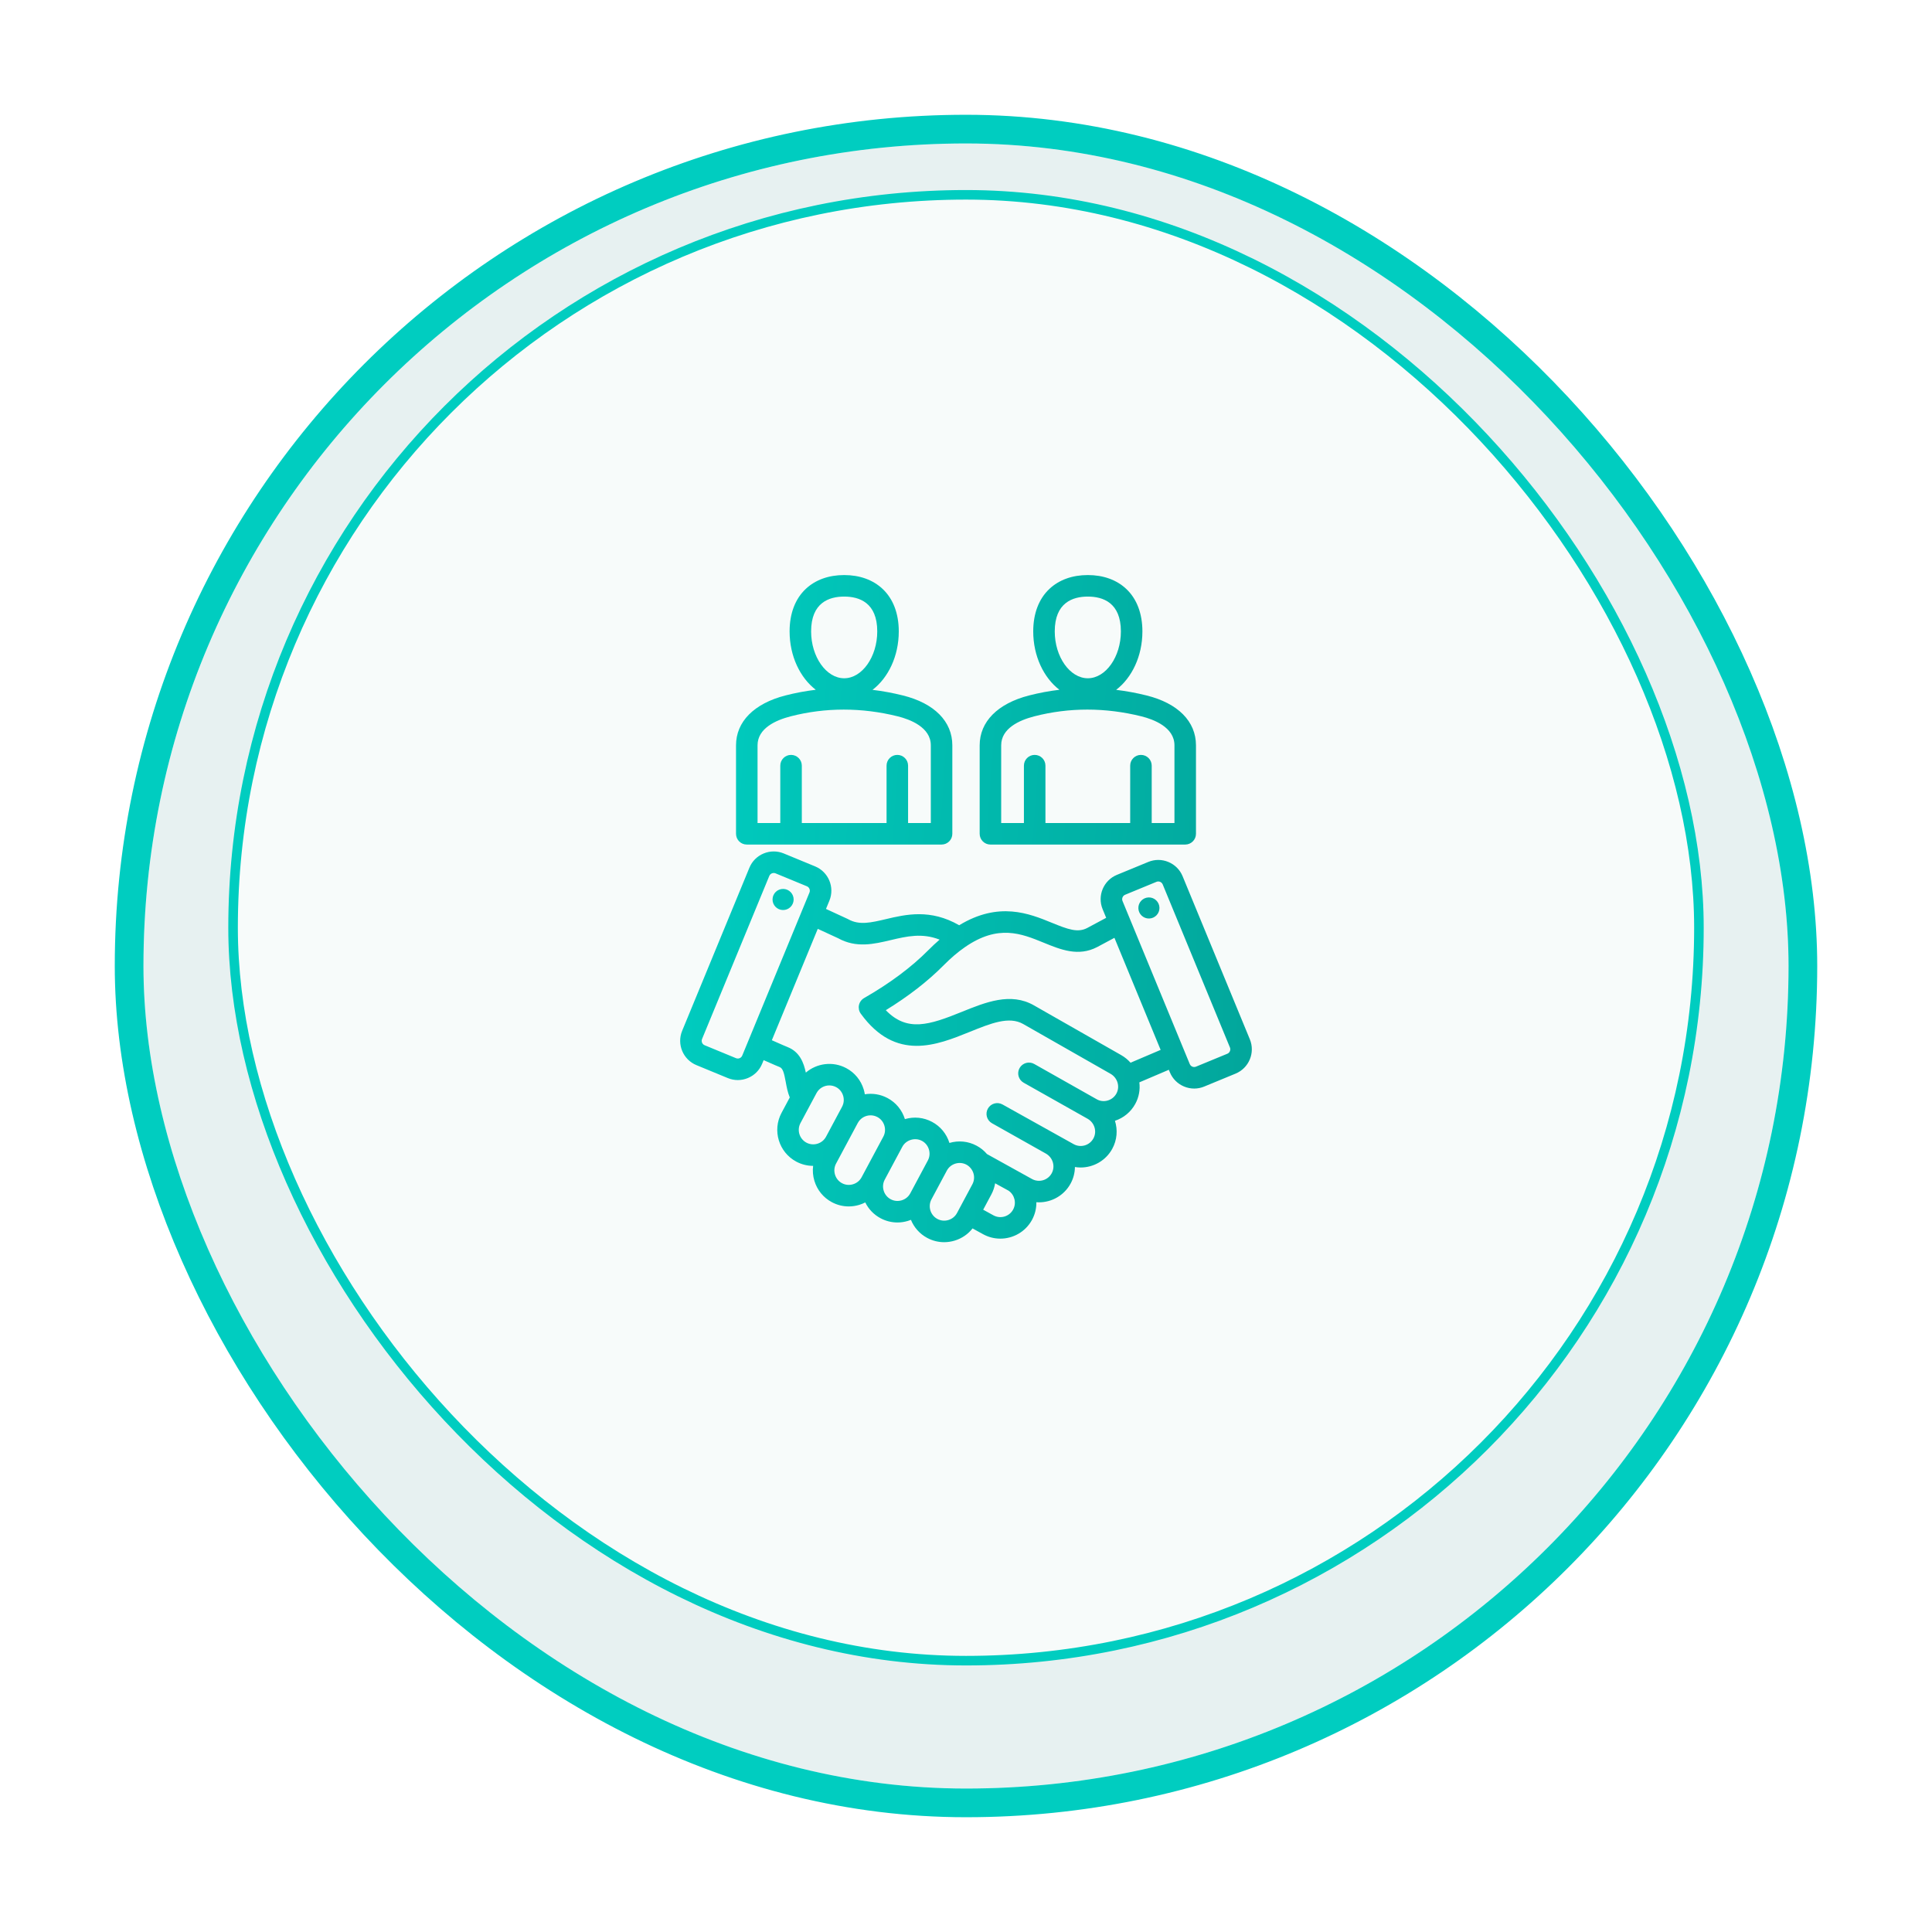 <svg width="202" height="202" viewBox="0 0 202 202" fill="none" xmlns="http://www.w3.org/2000/svg">
<g id="Group 75">
<g id="Group 67">
<g id="Group 20815">
<g id="Rectangle 35" filter="url(#filter0_d_4_1617)">
<rect x="15" y="11" width="172" height="172" rx="86" fill="#E7F1F1"/>
<rect x="13.5" y="9.5" width="175" height="175" rx="87.5" stroke="#00CDC0" stroke-width="3"/>
</g>
<rect id="Rectangle 36" x="24.369" y="20.369" width="153.262" height="153.262" rx="76.631" fill="#F7FBFA" stroke="#00CDC0"/>
</g>
<path id="Vector" fill-rule="evenodd" clip-rule="evenodd" d="M78.08 88.302H98.446C99.067 88.302 99.571 87.798 99.571 87.177V77.927C99.571 75.428 97.687 73.527 94.402 72.713C93.342 72.449 92.282 72.255 91.225 72.126C92.87 70.871 93.971 68.602 93.971 66.019C93.971 64.146 93.383 62.606 92.272 61.566C91.266 60.623 89.879 60.125 88.263 60.125C86.647 60.125 85.261 60.623 84.254 61.566C83.143 62.606 82.556 64.146 82.556 66.019C82.556 68.597 83.652 70.861 85.292 72.119C84.226 72.247 83.166 72.445 82.115 72.715C78.836 73.558 76.955 75.457 76.955 77.927V87.177C76.955 87.798 77.459 88.302 78.08 88.302ZM88.263 62.375C89.841 62.375 91.721 63.007 91.721 66.019C91.721 68.673 90.137 70.916 88.263 70.916C86.389 70.916 84.806 68.673 84.806 66.019C84.806 63.007 86.686 62.375 88.263 62.375ZM79.205 77.927C79.205 76.157 81.092 75.301 82.675 74.894C86.317 73.958 90.08 73.958 93.861 74.896C95.153 75.217 97.321 76.037 97.321 77.927V86.052H94.944V80.053C94.944 79.432 94.44 78.928 93.819 78.928C93.198 78.928 92.694 79.432 92.694 80.053V86.052H83.833V80.053C83.833 79.432 83.329 78.928 82.708 78.928C82.086 78.928 81.583 79.432 81.583 80.053V86.052H79.205V77.927ZM103.554 88.302H123.92C124.541 88.302 125.045 87.798 125.045 87.177V77.927C125.045 75.428 123.161 73.527 119.876 72.713C118.815 72.449 117.755 72.255 116.698 72.126C118.343 70.871 119.444 68.602 119.444 66.019C119.444 64.146 118.857 62.606 117.746 61.566C116.739 60.623 115.353 60.125 113.737 60.125C112.121 60.125 110.734 60.623 109.728 61.566C108.617 62.606 108.029 64.146 108.029 66.019C108.029 68.597 109.126 70.862 110.765 72.119C109.699 72.247 108.639 72.445 107.588 72.715C104.309 73.558 102.429 75.457 102.429 77.927V87.177C102.429 87.798 102.932 88.302 103.554 88.302ZM113.737 62.375C115.314 62.375 117.194 63.007 117.194 66.019C117.194 68.673 115.611 70.916 113.737 70.916C111.862 70.916 110.279 68.673 110.279 66.019C110.279 63.007 112.159 62.375 113.737 62.375ZM104.679 77.927C104.679 76.157 106.566 75.301 108.149 74.894C111.79 73.957 115.553 73.958 119.334 74.896C120.626 75.217 122.795 76.037 122.795 77.927V86.052H120.417V80.053C120.417 79.432 119.914 78.928 119.292 78.928C118.671 78.928 118.167 79.432 118.167 80.053V86.052H109.306V80.053C109.306 79.432 108.802 78.928 108.181 78.928C107.56 78.928 107.056 79.432 107.056 80.053V86.052H104.679V77.927ZM130.678 108.665L123.646 91.611C123.367 90.934 122.84 90.406 122.161 90.124C121.482 89.841 120.736 89.84 120.06 90.119L116.776 91.472C115.376 92.049 114.707 93.658 115.284 95.058L115.657 95.963L113.666 97.029C112.681 97.542 111.671 97.174 109.972 96.479C107.617 95.516 104.435 94.219 100.287 96.739C97.273 95.003 94.707 95.608 92.619 96.101C91.065 96.468 89.838 96.758 88.687 96.111C88.661 96.096 88.634 96.082 88.607 96.07L86.36 95.033L86.716 94.171C87.293 92.771 86.624 91.162 85.224 90.585L81.941 89.231C81.264 88.952 80.518 88.954 79.839 89.236C79.161 89.518 78.633 90.047 78.354 90.723L71.322 107.778C70.745 109.178 71.414 110.787 72.814 111.364L76.097 112.718C76.434 112.857 76.787 112.926 77.141 112.926C77.499 112.926 77.858 112.855 78.199 112.713C78.877 112.43 79.405 111.902 79.684 111.226L79.842 110.842C81.014 111.362 81.356 111.504 81.508 111.563C81.857 111.699 81.979 112.17 82.156 113.139C82.249 113.656 82.355 114.219 82.575 114.744L81.711 116.359C80.732 118.189 81.425 120.475 83.255 121.454C83.805 121.748 84.407 121.897 85.016 121.898C84.95 122.417 84.993 122.948 85.15 123.465C85.442 124.429 86.09 125.22 86.974 125.693C87.525 125.988 88.129 126.138 88.739 126.138C89.107 126.138 89.477 126.083 89.84 125.974C90.059 125.907 90.269 125.822 90.468 125.72C90.812 126.422 91.364 126.997 92.064 127.371C92.615 127.666 93.219 127.816 93.829 127.816C94.197 127.816 94.567 127.761 94.93 127.651C95.037 127.619 95.141 127.582 95.243 127.541C95.563 128.323 96.146 129.003 96.948 129.432C97.5 129.727 98.103 129.877 98.713 129.877C99.081 129.877 99.452 129.822 99.815 129.712C100.566 129.484 101.212 129.04 101.685 128.437L102.782 129.04C103.356 129.356 103.977 129.506 104.59 129.506C105.92 129.506 107.21 128.801 107.895 127.556C108.219 126.967 108.366 126.328 108.357 125.699C108.447 125.705 108.536 125.709 108.625 125.709C109.955 125.709 111.245 125.005 111.93 123.76C112.233 123.208 112.381 122.611 112.389 122.018C112.588 122.05 112.787 122.068 112.986 122.068C114.315 122.068 115.606 121.363 116.29 120.118C116.801 119.189 116.872 118.131 116.574 117.184C117.484 116.883 118.234 116.263 118.696 115.422C119.087 114.712 119.219 113.923 119.124 113.166L122.207 111.851L122.315 112.114C122.594 112.79 123.122 113.318 123.8 113.601C124.142 113.743 124.5 113.814 124.858 113.814C125.212 113.814 125.566 113.745 125.902 113.606L129.185 112.252C130.585 111.674 131.255 110.066 130.678 108.665ZM77.604 110.368C77.536 110.531 77.406 110.606 77.335 110.636C77.263 110.665 77.118 110.705 76.955 110.638L73.672 109.284C73.509 109.217 73.434 109.087 73.405 109.015C73.375 108.944 73.335 108.799 73.402 108.636L80.434 91.581C80.501 91.418 80.632 91.344 80.703 91.314C80.746 91.296 80.815 91.275 80.898 91.275C80.954 91.275 81.017 91.284 81.083 91.311L84.366 92.665C84.615 92.768 84.738 93.065 84.635 93.314L77.604 110.368ZM83.695 117.42L85.371 114.286C85.644 113.777 86.168 113.486 86.709 113.486C86.951 113.486 87.195 113.544 87.423 113.666C87.775 113.853 88.034 114.17 88.152 114.559C88.271 114.95 88.232 115.36 88.043 115.714L86.364 118.853C86.174 119.205 85.857 119.463 85.469 119.581C85.08 119.698 84.671 119.659 84.317 119.47C83.58 119.076 83.301 118.156 83.695 117.42ZM89.188 123.82C88.799 123.938 88.389 123.899 88.035 123.709C87.681 123.52 87.421 123.201 87.303 122.812C87.185 122.423 87.225 122.014 87.414 121.659L89.687 117.41C89.96 116.902 90.483 116.613 91.023 116.613C91.264 116.613 91.509 116.671 91.737 116.793C92.089 116.98 92.348 117.297 92.466 117.686C92.585 118.077 92.546 118.487 92.357 118.841C92.357 118.841 92.357 118.841 92.357 118.841L90.085 123.088C89.896 123.442 89.577 123.702 89.188 123.82ZM94.278 125.498C93.889 125.616 93.479 125.576 93.125 125.387C92.771 125.197 92.511 124.879 92.393 124.49C92.275 124.101 92.314 123.691 92.504 123.337C92.504 123.337 94.339 119.905 94.341 119.903C94.728 119.178 95.669 118.896 96.392 119.283C96.744 119.47 97.003 119.788 97.121 120.176C97.24 120.567 97.201 120.977 97.011 121.332L95.175 124.766C94.986 125.12 94.667 125.38 94.278 125.498ZM99.162 127.559C98.773 127.677 98.364 127.637 98.01 127.448C97.273 127.054 96.995 126.134 97.388 125.398L98.996 122.393C99.185 122.039 99.504 121.779 99.893 121.661C100.282 121.543 100.691 121.582 101.047 121.772C101.387 121.954 101.663 122.294 101.776 122.666C101.895 123.057 101.856 123.467 101.667 123.822L100.06 126.827C99.87 127.181 99.552 127.441 99.162 127.559ZM105.924 126.471C105.521 127.203 104.599 127.471 103.867 127.068L102.797 126.48L103.651 124.883C103.848 124.514 103.979 124.121 104.045 123.719L105.456 124.495C106.087 124.933 106.3 125.787 105.924 126.471ZM116.725 114.337C116.528 114.695 116.201 114.955 115.803 115.068C115.417 115.177 115.019 115.132 114.679 114.94L108.135 111.244C107.594 110.938 106.908 111.129 106.602 111.67C106.297 112.211 106.487 112.897 107.028 113.203C107.028 113.203 113.677 116.955 113.729 116.981C114.449 117.399 114.715 118.314 114.319 119.033C113.917 119.765 112.995 120.033 112.262 119.63L104.821 115.48C104.279 115.176 103.593 115.367 103.289 115.909C102.984 116.45 103.176 117.136 103.717 117.441L109.352 120.613C110.085 121.025 110.357 121.951 109.959 122.675C109.557 123.407 108.634 123.675 107.902 123.272L103.193 120.662C102.892 120.308 102.526 120.011 102.107 119.788C101.231 119.319 100.223 119.218 99.267 119.5C98.971 118.546 98.326 117.764 97.451 117.298C96.575 116.829 95.568 116.728 94.612 117.01C94.315 116.056 93.671 115.274 92.796 114.808C92.041 114.404 91.208 114.286 90.422 114.413C90.394 114.243 90.356 114.073 90.305 113.905C90.012 112.941 89.364 112.15 88.483 111.681C87.075 110.928 85.399 111.165 84.254 112.146C84.034 111.124 83.624 109.971 82.322 109.466C82.182 109.411 81.775 109.239 80.7 108.761L85.502 97.116L87.625 98.095C89.527 99.144 91.362 98.711 93.136 98.291C94.805 97.897 96.401 97.521 98.24 98.243C97.85 98.579 97.462 98.94 97.079 99.327C95.309 101.116 93.045 102.805 90.35 104.349C90.073 104.508 89.876 104.777 89.809 105.089C89.743 105.402 89.811 105.728 89.999 105.986C93.652 111.02 97.945 109.282 101.394 107.886C103.598 106.994 105.501 106.223 106.984 107.068L116.113 112.272C116.847 112.69 117.122 113.616 116.725 114.337ZM118.203 111.112C117.931 110.802 117.604 110.532 117.227 110.317L108.098 105.113C105.668 103.728 103.066 104.781 100.55 105.8C97.164 107.171 94.848 107.928 92.615 105.621C94.99 104.161 97.026 102.58 98.678 100.91C99.413 100.167 100.159 99.532 100.895 99.024C104.371 96.621 106.786 97.608 109.121 98.562C110.903 99.291 112.746 100.044 114.716 99.019L116.519 98.054L121.35 109.771L118.203 111.112ZM128.328 110.172L125.045 111.525C124.881 111.593 124.737 111.553 124.665 111.523C124.594 111.493 124.463 111.419 124.396 111.255L117.364 94.201C117.262 93.952 117.385 93.655 117.634 93.552L120.917 92.199C120.983 92.172 121.046 92.162 121.102 92.162C121.185 92.162 121.254 92.184 121.297 92.201C121.368 92.231 121.498 92.305 121.566 92.469L128.598 109.523C128.7 109.772 128.577 110.069 128.328 110.172ZM121.227 94.909C121.24 95.519 120.756 96.023 120.147 96.036C119.538 96.049 119.034 95.565 119.021 94.956C119.008 94.347 119.491 93.843 120.1 93.83C120.709 93.817 121.214 94.3 121.227 94.909ZM82.979 94.069C82.966 94.678 82.462 95.161 81.853 95.148C81.243 95.136 80.76 94.631 80.773 94.022C80.786 93.412 81.29 92.929 81.9 92.942C82.509 92.955 82.992 93.459 82.979 94.069Z" fill="url(#paint0_linear_4_1617)"/>
</g>
</g>
<defs>
<filter id="filter0_d_4_1617" x="0" y="0" width="202" height="202" filterUnits="userSpaceOnUse" color-interpolation-filters="sRGB">
<feFlood flood-opacity="0" result="BackgroundImageFix"/>
<feColorMatrix in="SourceAlpha" type="matrix" values="0 0 0 0 0 0 0 0 0 0 0 0 0 0 0 0 0 0 127 0" result="hardAlpha"/>
<feOffset dy="4"/>
<feGaussianBlur stdDeviation="6"/>
<feComposite in2="hardAlpha" operator="out"/>
<feColorMatrix type="matrix" values="0 0 0 0 0.008 0 0 0 0 0.651 0 0 0 0 0.608 0 0 0 0.1 0"/>
<feBlend mode="normal" in2="BackgroundImageFix" result="effect1_dropShadow_4_1617"/>
<feBlend mode="normal" in="SourceGraphic" in2="effect1_dropShadow_4_1617" result="shape"/>
</filter>
<linearGradient id="paint0_linear_4_1617" x1="71.115" y1="68.844" x2="134.237" y2="73.415" gradientUnits="userSpaceOnUse">
<stop stop-color="#00CDC0"/>
<stop offset="1" stop-color="#02A69B"/>
</linearGradient>
</defs>
</svg>

